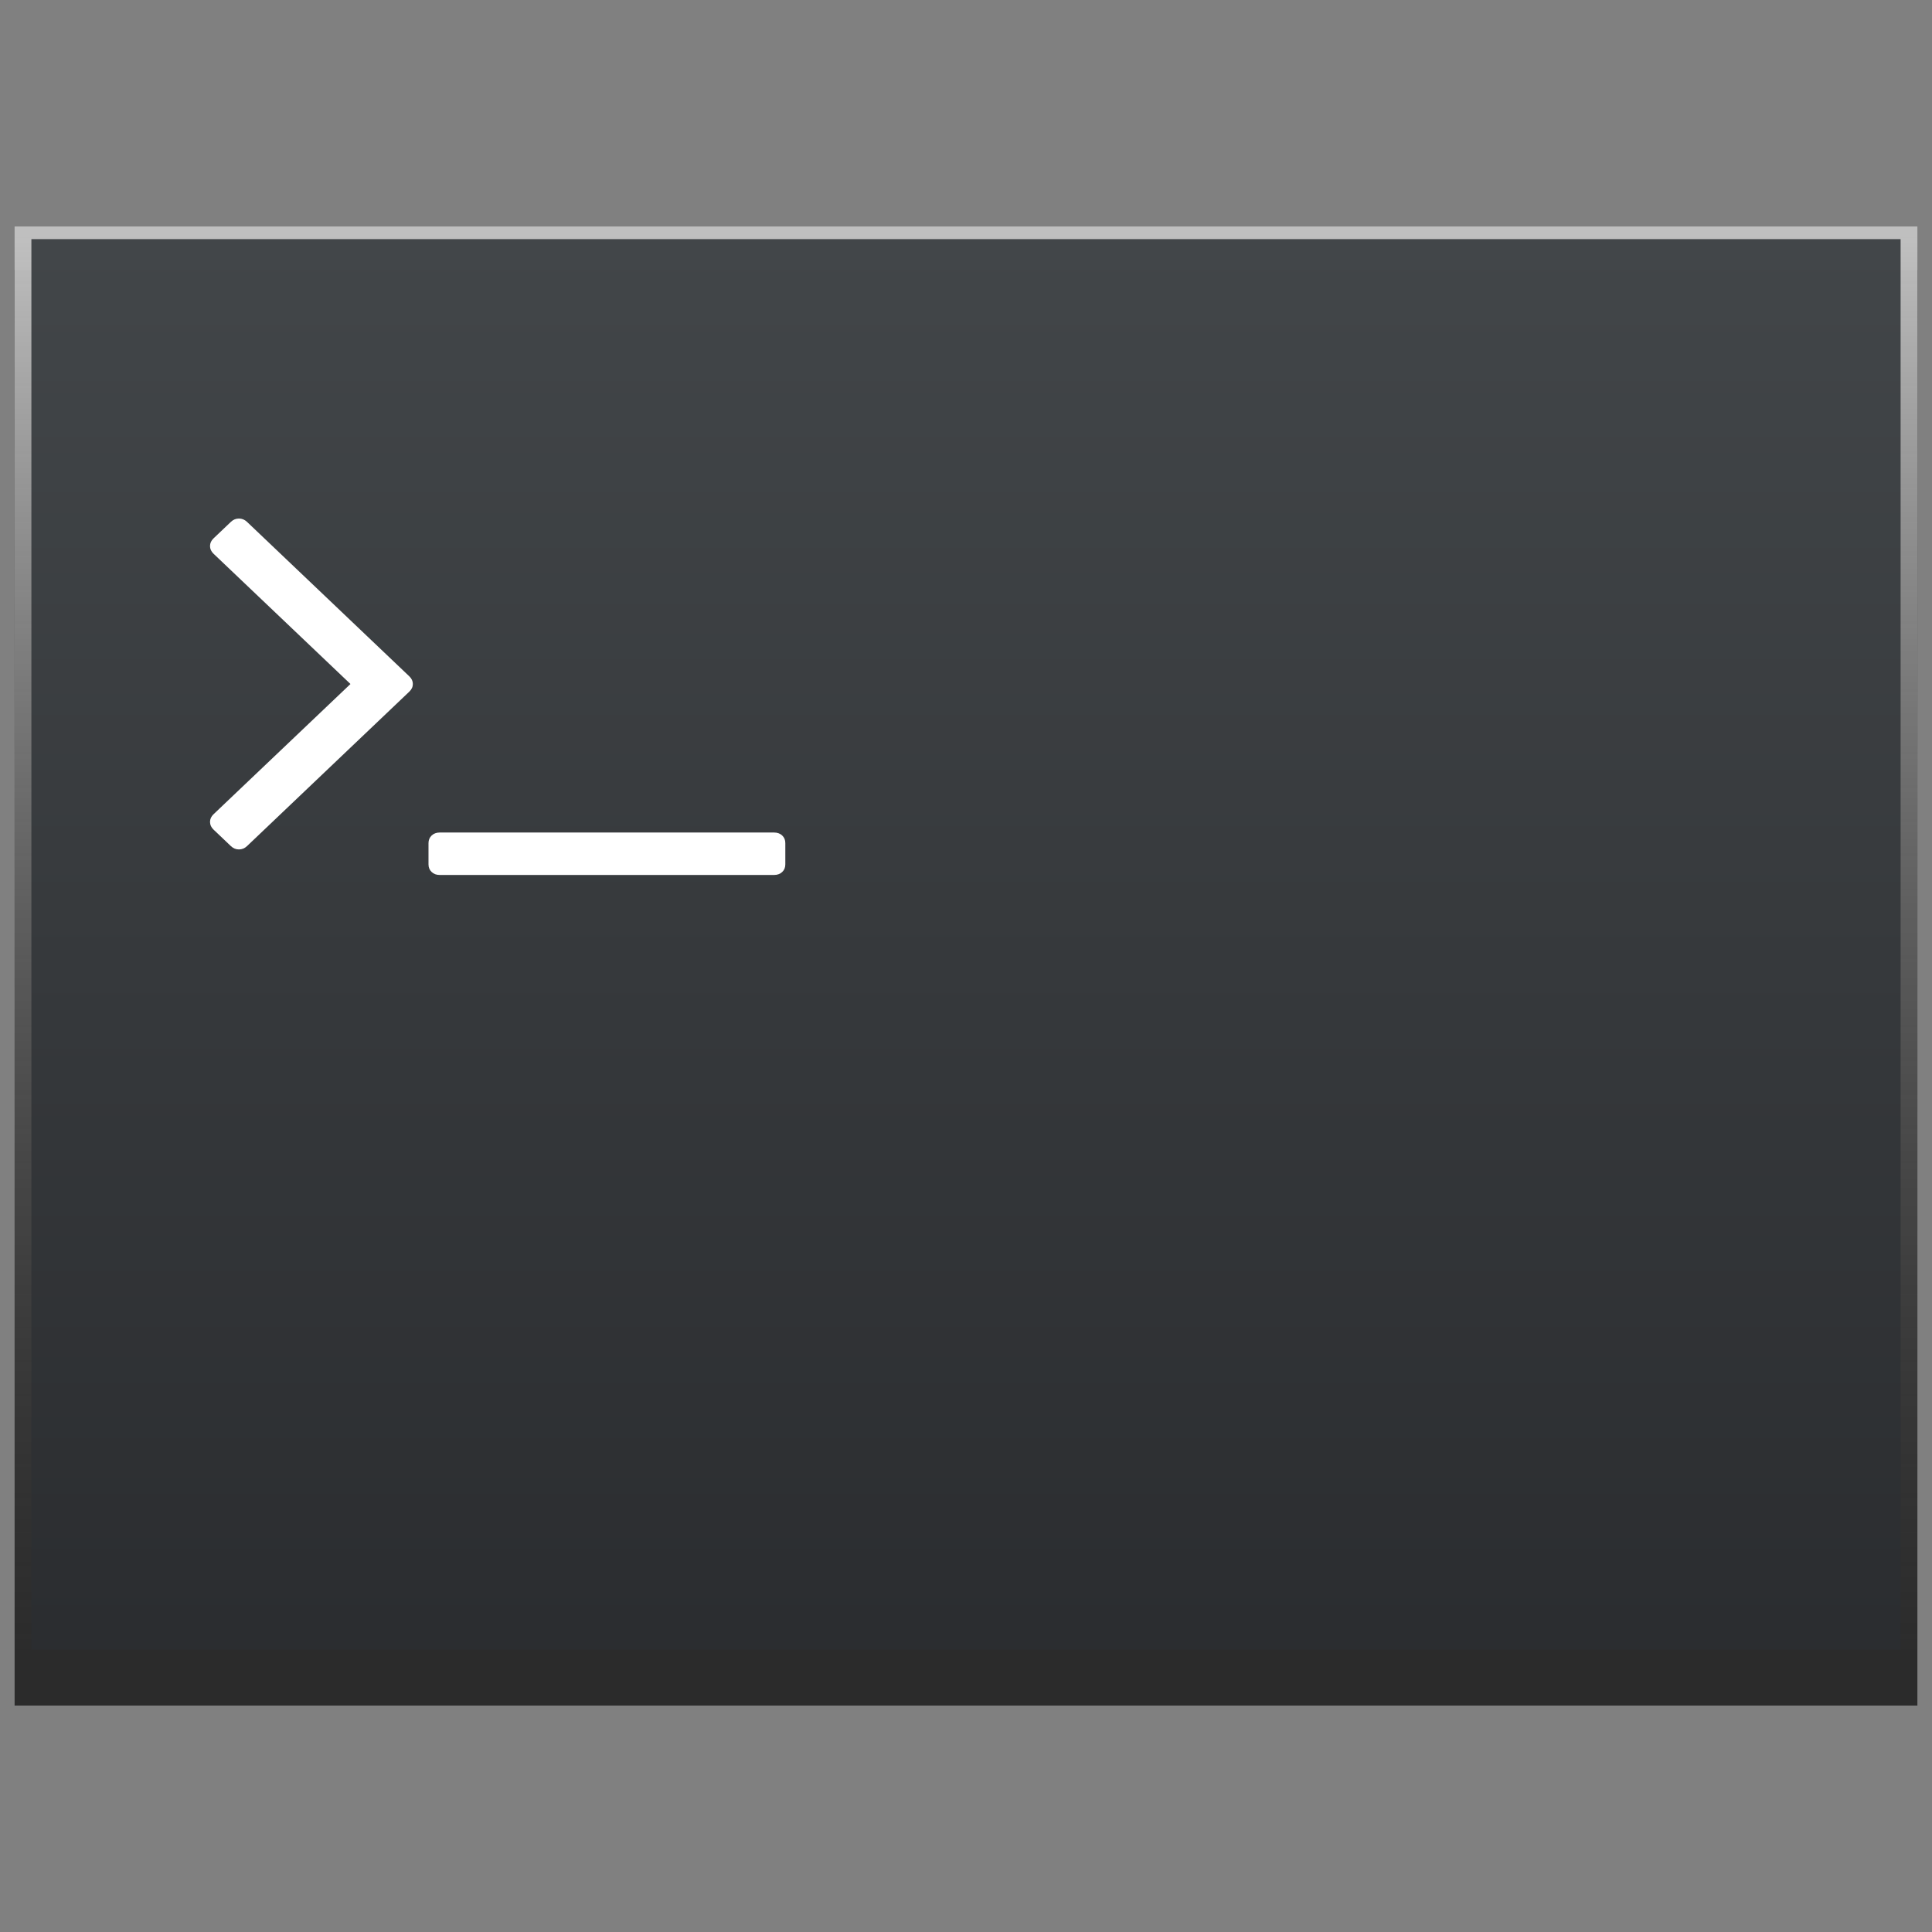 <!DOCTYPE svg  PUBLIC '-//W3C//DTD SVG 1.1//EN'  'http://www.w3.org/Graphics/SVG/1.1/DTD/svg11.dtd'>
<svg style="clip-rule:evenodd;fill-rule:evenodd;stroke-linejoin:round;stroke-miterlimit:1.414" version="1.1" viewBox="0 0 48 48" xmlns="http://www.w3.org/2000/svg">
 <rect x="0" y="0" width="48" height="48" fill="#808080" stroke="none"/>
 <rect x=".363" y="6.702" width="47.274" height="35.672" style="fill-opacity:.667"/>
 <rect x=".363" y="5.627" width="47.274" height="35.357" style="fill:url(#_Linear1)"/>
 <rect x=".78" y="5.941" width="46.44" height="35.043" style="fill:url(#_Linear2)"/>
 <path d="m19.434 20.758c-0.052-0.049-0.119-0.074-0.199-0.074h-8.312c-0.081 0-0.147 0.025-0.199 0.074-0.052 0.05-0.078 0.113-0.078 0.19v0.527c0 0.077 0.026 0.14 0.078 0.189 0.052 0.05 0.118 0.074 0.199 0.074h8.312c0.08 0 0.147-0.025 0.199-0.074s0.077-0.112 0.077-0.189v-0.527c1e-3 -0.077-0.025-0.14-0.077-0.19z" style="fill-rule:nonzero;fill:#fff"/>
 <path d="m6.136 12.965c-0.058-0.055-0.125-0.082-0.2-0.082s-0.141 0.027-0.199 0.082l-0.433 0.412c-0.057 0.055-0.086 0.118-0.086 0.19 0 0.071 0.029 0.134 0.086 0.189l3.403 3.238-3.403 3.237c-0.057 0.055-0.086 0.118-0.086 0.189 0 0.072 0.029 0.135 0.086 0.19l0.433 0.412c0.058 0.055 0.124 0.082 0.199 0.082s0.142-0.027 0.2-0.082l4.034-3.839c0.058-0.055 0.087-0.118 0.087-0.19 0-0.071-0.029-0.134-0.087-0.189l-4.034-3.839z" style="fill-rule:nonzero;fill:#fff"/>
 <defs>
  <linearGradient id="_Linear1" x2="1" gradientTransform="matrix(2.24849e-15,-36.397,36.721,2.22867e-15,25.074,42.024)" gradientUnits="userSpaceOnUse">
   <stop style="stop-color:#515151;stop-opacity:0" offset="0"/>
   <stop style="stop-color:#bfbfbf" offset="1"/>
  </linearGradient>
  <linearGradient id="_Linear2" x2="1" gradientTransform="matrix(2.20884e-15,-36.073,36.073,2.20884e-15,25.055,42.015)" gradientUnits="userSpaceOnUse">
   <stop style="stop-color:#2a2c2f" offset="0"/>
   <stop style="stop-color:#424649" offset="1"/>
  </linearGradient>
 </defs>
</svg>
